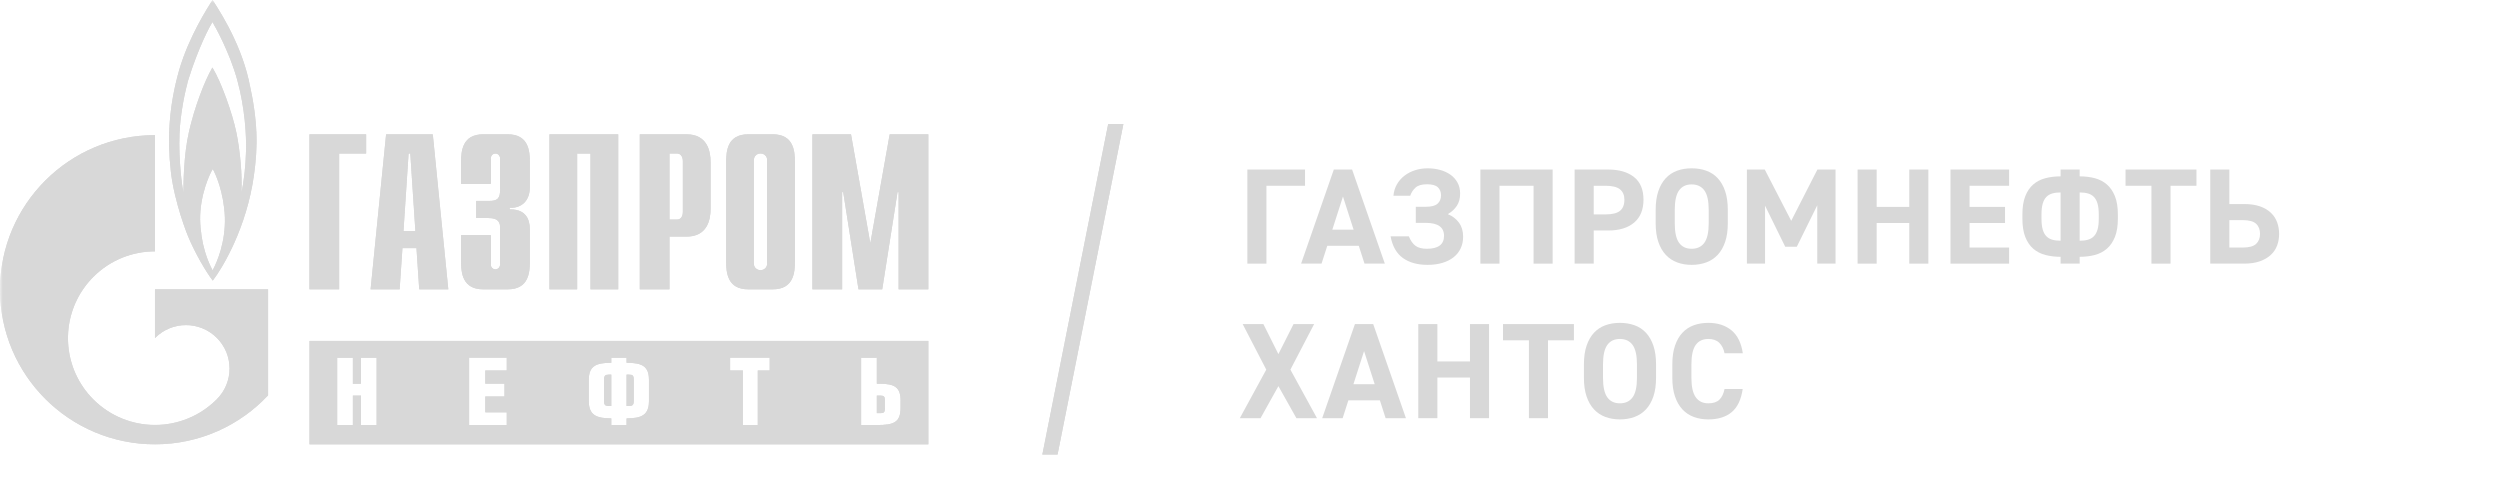 <svg width="435" height="87" viewBox="0 0 435 87" fill="none" xmlns="http://www.w3.org/2000/svg">
<mask id="mask0_714_2492" style="mask-type:luminance" maskUnits="userSpaceOnUse" x="0" y="0" width="435" height="87">
<path d="M435 0H0V87H435V0Z" fill="#D8D8D8"/>
</mask>
<g mask="url(#mask0_714_2492)">
<path fill-rule="evenodd" clip-rule="evenodd" d="M192.822 21.588L181.367 79.091H184.015L195.47 21.588H192.822Z" fill="#D8D8D8"/>
<path fill-rule="evenodd" clip-rule="evenodd" d="M134.471 23.369H130.186C126.565 23.369 126.352 26.299 126.352 28.19V45.521C126.352 47.414 126.565 50.344 130.186 50.344H134.471C138.092 50.344 138.314 47.414 138.314 45.521V28.19C138.314 26.299 138.092 23.369 134.471 23.369ZM132.332 47.008C131.697 47.008 131.181 46.53 131.181 45.937C131.181 45.924 131.188 45.911 131.188 45.896V27.819V27.738L131.194 27.661C131.254 27.129 131.735 26.707 132.327 26.707C132.917 26.707 133.407 27.129 133.465 27.661L133.471 27.738V27.819V45.896C133.471 45.911 133.476 45.924 133.476 45.937C133.476 46.53 132.96 47.008 132.332 47.008Z" fill="#D8D8D8"/>
<path fill-rule="evenodd" clip-rule="evenodd" d="M53.844 23.37H63.71V26.721H59.014V50.345H53.844V23.37Z" fill="#D8D8D8"/>
<path fill-rule="evenodd" clip-rule="evenodd" d="M70.207 40.209L71.097 26.715H71.389L72.275 40.209H70.207ZM64.484 50.344H69.54L70.025 43.173H72.465L72.942 50.344H78.006L75.305 23.369H67.181L64.484 50.344Z" fill="#D8D8D8"/>
<path fill-rule="evenodd" clip-rule="evenodd" d="M85.401 40.898V45.975C85.401 46.669 85.91 46.865 86.211 46.865C86.69 46.865 87.022 46.438 87.022 45.975V39.703C87.022 38.856 86.878 37.934 84.95 37.934H82.853V34.966H85.024C86.503 34.966 87.022 34.614 87.022 32.968V27.599C87.022 27.14 86.69 26.718 86.211 26.718C85.91 26.718 85.401 26.91 85.401 27.599V31.999H80.227V28.188C80.227 26.299 80.452 23.369 84.068 23.369H88.356C91.978 23.369 92.197 26.299 92.197 28.188V32.507C92.197 35.429 90.237 36.238 88.684 36.161V36.434C92.155 36.351 92.197 39.127 92.197 40.094V45.521C92.197 47.414 91.978 50.344 88.356 50.344H84.068C80.452 50.344 80.227 47.414 80.227 45.521V40.898H85.401Z" fill="#D8D8D8"/>
<path fill-rule="evenodd" clip-rule="evenodd" d="M95.602 23.369H107.57V50.344H102.745V26.72H100.423V50.344H95.602V23.369Z" fill="#D8D8D8"/>
<path fill-rule="evenodd" clip-rule="evenodd" d="M116.489 38.2V26.719H117.848C118.408 26.719 118.815 27.22 118.815 28.063V36.855C118.815 37.705 118.408 38.2 117.848 38.2H116.489ZM111.32 50.345H116.489V41.173H119.444C123.065 41.173 123.643 38.247 123.643 36.35V28.189C123.643 26.3 123.065 23.368 119.444 23.368H111.32V50.345Z" fill="#D8D8D8"/>
<path fill-rule="evenodd" clip-rule="evenodd" d="M154.804 23.369H161.532V50.344H156.357V33.427H156.172L153.509 50.344H149.376L146.715 33.427H146.534V50.344H141.359V23.369H148.077L151.434 42.326L154.804 23.369Z" fill="#D8D8D8"/>
<path fill-rule="evenodd" clip-rule="evenodd" d="M43.286 13.948C41.654 6.78 37.553 0.95 36.993 0C36.101 1.338 32.835 6.481 31.173 12.192C29.362 18.56 29.094 24.207 29.718 29.773C30.342 35.332 32.69 41.04 32.69 41.04C33.936 44.041 35.804 47.248 37.021 48.825C38.8 46.506 42.905 39.587 44.179 30.545C44.889 25.519 44.916 21.112 43.286 13.948ZM36.993 47.041C36.192 45.528 34.94 42.645 34.822 38.191C34.79 33.876 36.516 30.184 37.021 29.412C37.473 30.184 38.949 33.4 39.128 37.801C39.249 42.107 37.826 45.496 36.993 47.041ZM42.816 26.11C42.754 28.846 42.428 31.732 42.012 33.454C42.164 30.485 41.804 26.292 41.12 23.016C40.44 19.74 38.504 14.279 36.961 11.746C35.542 14.153 33.785 18.882 32.867 22.99C31.942 27.094 31.914 32.062 31.914 33.554C31.669 32.288 31.056 27.82 31.233 23.319C31.378 19.604 32.242 15.792 32.718 14.034C34.528 8.176 36.58 4.43 36.961 3.833C37.347 4.43 39.933 9.042 41.271 13.886C42.603 18.737 42.869 23.377 42.816 26.11Z" fill="#D8D8D8"/>
<path fill-rule="evenodd" clip-rule="evenodd" d="M26.967 50.339V58.818C26.977 58.807 26.988 58.794 27.005 58.783C29.962 55.83 34.76 55.83 37.719 58.783C40.682 61.731 40.682 66.528 37.719 69.477C37.708 69.49 37.697 69.501 37.682 69.514V69.516C37.665 69.529 37.653 69.541 37.64 69.556C34.683 72.478 30.825 73.944 26.967 73.944C23.098 73.944 19.218 72.463 16.264 69.522C11.057 64.321 10.433 56.28 14.408 50.405C14.941 49.611 15.558 48.858 16.264 48.158C19.218 45.209 23.098 43.738 26.967 43.738V23.514C12.082 23.514 0 35.558 0 50.405C0 65.265 12.082 77.309 26.967 77.309C34.738 77.309 41.728 74.027 46.645 68.79V50.339H26.967Z" fill="#D8D8D8"/>
<path fill-rule="evenodd" clip-rule="evenodd" d="M109.443 65.185H109.023V70.642H109.443C110.05 70.642 110.269 70.469 110.269 69.782V66.015C110.269 65.326 110.05 65.185 109.443 65.185ZM153.176 68.832H152.569V71.888H153.176C153.787 71.888 153.972 71.733 153.972 71.065V69.654C153.972 68.984 153.787 68.832 153.176 68.832ZM105.105 66.047V69.797C105.105 70.484 105.325 70.642 105.928 70.642H106.369V65.185H105.928C105.325 65.185 105.105 65.36 105.105 66.047ZM53.844 77.309H161.533V59.327H53.844V77.309ZM65.533 73.958H62.802V68.832H61.4V73.958H58.669V62.247H61.4V66.766H62.802V62.247H65.533V73.958ZM88.173 64.46H84.438V66.762H87.781V68.984H84.438V71.743H88.173V73.967H81.622V62.236H88.173V64.46ZM112.918 69.782C112.918 72.159 111.712 72.8 109.023 72.8V73.958H106.369V72.8C103.672 72.8 102.451 72.159 102.451 69.782V66.122C102.451 63.732 103.623 63.124 106.369 63.124V62.247H109.023V63.124C111.752 63.124 112.918 63.732 112.918 66.122V69.782ZM133.921 64.46H131.853V73.967H129.256V64.46H127.04V62.236H133.921V64.46ZM156.699 70.939C156.699 73.502 155.534 73.958 152.569 73.958H149.837V62.247H152.569V66.766H153.024C155.707 66.766 156.699 67.394 156.699 69.735V70.939Z" fill="#D8D8D8"/>
<path fill-rule="evenodd" clip-rule="evenodd" d="M134.471 23.369H130.186C126.565 23.369 126.352 26.299 126.352 28.19V45.521C126.352 47.414 126.565 50.344 130.186 50.344H134.471C138.092 50.344 138.314 47.414 138.314 45.521V28.19C138.314 26.299 138.092 23.369 134.471 23.369ZM132.332 47.008C131.697 47.008 131.181 46.53 131.181 45.937C131.181 45.924 131.188 45.911 131.188 45.897V27.819V27.738L131.194 27.661C131.254 27.129 131.735 26.707 132.327 26.707C132.917 26.707 133.407 27.129 133.465 27.661L133.471 27.738V27.819V45.897C133.471 45.911 133.476 45.924 133.476 45.937C133.476 46.53 132.96 47.008 132.332 47.008Z" fill="#D8D8D8"/>
<path fill-rule="evenodd" clip-rule="evenodd" d="M53.844 23.37H63.71V26.721H59.014V50.345H53.844V23.37Z" fill="#D8D8D8"/>
<path fill-rule="evenodd" clip-rule="evenodd" d="M70.207 40.209L71.097 26.715H71.389L72.275 40.209H70.207ZM64.484 50.344H69.54L70.026 43.173H72.465L72.942 50.344H78.006L75.305 23.369H67.181L64.484 50.344Z" fill="#D8D8D8"/>
<path fill-rule="evenodd" clip-rule="evenodd" d="M85.401 40.898V45.975C85.401 46.669 85.91 46.865 86.211 46.865C86.69 46.865 87.023 46.438 87.023 45.975V39.703C87.023 38.856 86.878 37.934 84.95 37.934H82.853V34.966H85.024C86.503 34.966 87.023 34.614 87.023 32.968V27.599C87.023 27.14 86.69 26.718 86.211 26.718C85.91 26.718 85.401 26.91 85.401 27.599V31.999H80.227V28.188C80.227 26.299 80.452 23.369 84.068 23.369H88.356C91.978 23.369 92.197 26.299 92.197 28.188V32.507C92.197 35.429 90.237 36.238 88.684 36.161V36.434C92.155 36.351 92.197 39.127 92.197 40.094V45.521C92.197 47.414 91.978 50.344 88.356 50.344H84.068C80.452 50.344 80.227 47.414 80.227 45.521V40.898H85.401Z" fill="#D8D8D8"/>
<path fill-rule="evenodd" clip-rule="evenodd" d="M95.602 23.369H107.57V50.344H102.745V26.72H100.423V50.344H95.602V23.369Z" fill="#D8D8D8"/>
<path fill-rule="evenodd" clip-rule="evenodd" d="M116.489 38.2V26.719H117.848C118.408 26.719 118.815 27.22 118.815 28.063V36.855C118.815 37.705 118.408 38.2 117.848 38.2H116.489ZM111.32 50.345H116.489V41.173H119.444C123.065 41.173 123.643 38.247 123.643 36.35V28.189C123.643 26.3 123.065 23.368 119.444 23.368H111.32V50.345Z" fill="#D8D8D8"/>
<path fill-rule="evenodd" clip-rule="evenodd" d="M154.804 23.369H161.532V50.344H156.357V33.427H156.172L153.509 50.344H149.376L146.715 33.427H146.534V50.344H141.359V23.369H148.077L151.434 42.326L154.804 23.369Z" fill="#D8D8D8"/>
<path fill-rule="evenodd" clip-rule="evenodd" d="M43.286 13.948C41.655 6.78 37.553 0.95 36.993 0C36.101 1.338 32.835 6.481 31.173 12.192C29.362 18.56 29.094 24.207 29.718 29.773C30.342 35.332 32.69 41.041 32.69 41.041C33.936 44.041 35.804 47.248 37.021 48.826C38.8 46.506 42.905 39.587 44.179 30.545C44.889 25.519 44.916 21.112 43.286 13.948ZM36.993 47.041C36.192 45.529 34.94 42.645 34.822 38.191C34.79 33.876 36.516 30.184 37.021 29.412C37.473 30.184 38.949 33.401 39.128 37.801C39.249 42.108 37.826 45.496 36.993 47.041ZM42.816 26.11C42.754 28.846 42.428 31.732 42.013 33.454C42.164 30.485 41.804 26.292 41.12 23.016C40.44 19.74 38.504 14.279 36.961 11.746C35.542 14.153 33.785 18.882 32.867 22.99C31.942 27.094 31.914 32.062 31.914 33.554C31.669 32.289 31.056 27.82 31.233 23.319C31.378 19.604 32.242 15.792 32.718 14.034C34.528 8.176 36.58 4.43 36.961 3.833C37.347 4.43 39.933 9.042 41.271 13.886C42.603 18.737 42.869 23.377 42.816 26.11Z" fill="#D8D8D8"/>
<path fill-rule="evenodd" clip-rule="evenodd" d="M26.967 50.339V58.818C26.977 58.807 26.988 58.794 27.005 58.784C29.962 55.83 34.76 55.83 37.719 58.784C40.682 61.731 40.682 66.528 37.719 69.478C37.708 69.49 37.697 69.501 37.683 69.514V69.516C37.666 69.529 37.653 69.541 37.64 69.556C34.683 72.478 30.825 73.944 26.967 73.944C23.098 73.944 19.218 72.463 16.264 69.522C11.057 64.322 10.433 56.28 14.408 50.405C14.941 49.611 15.558 48.858 16.264 48.158C19.218 45.209 23.098 43.738 26.967 43.738V23.514C12.082 23.514 0 35.558 0 50.405C0 65.265 12.082 77.31 26.967 77.31C34.738 77.31 41.728 74.027 46.645 68.79V50.339H26.967Z" fill="#D8D8D8"/>
<path fill-rule="evenodd" clip-rule="evenodd" d="M109.443 65.185H109.023V70.642H109.443C110.05 70.642 110.27 70.469 110.27 69.782V66.015C110.27 65.326 110.05 65.185 109.443 65.185ZM153.176 68.832H152.569V71.888H153.176C153.787 71.888 153.973 71.733 153.973 71.065V69.654C153.973 68.984 153.787 68.832 153.176 68.832ZM105.106 66.047V69.797C105.106 70.484 105.325 70.642 105.928 70.642H106.369V65.185H105.928C105.325 65.185 105.106 65.36 105.106 66.047ZM53.844 77.309H161.534V59.327H53.844V77.309ZM65.533 73.958H62.802V68.832H61.4V73.958H58.669V62.247H61.4V66.767H62.802V62.247H65.533V73.958ZM88.173 64.46H84.439V66.762H87.781V68.984H84.439V71.743H88.173V73.967H81.622V62.236H88.173V64.46ZM112.918 69.782C112.918 72.159 111.712 72.8 109.023 72.8V73.958H106.369V72.8C103.672 72.8 102.451 72.159 102.451 69.782V66.122C102.451 63.732 103.623 63.124 106.369 63.124V62.247H109.023V63.124C111.752 63.124 112.918 63.732 112.918 66.122V69.782ZM133.921 64.46H131.853V73.967H129.256V64.46H127.04V62.236H133.921V64.46ZM156.7 70.939C156.7 73.502 155.534 73.958 152.569 73.958H149.838V62.247H152.569V66.767H153.025C155.707 66.767 156.7 67.394 156.7 69.735V70.939Z" fill="#D8D8D8"/>
<path fill-rule="evenodd" clip-rule="evenodd" d="M192.822 21.588L181.367 79.091H184.015L195.47 21.588H192.822Z" fill="#D8D8D8"/>
</g>
<mask id="mask1_714_2492" style="mask-type:luminance" maskUnits="userSpaceOnUse" x="0" y="0" width="435" height="87">
<path d="M435 0H0V87H435V0Z" fill="#D8D8D8"/>
</mask>
<g mask="url(#mask1_714_2492)">
<path d="M227.076 32.324H220.361V45.872H217.039V29.5H227.076V32.324Z" fill="#D8D8D8"/>
<path d="M226.391 45.872L232.085 29.5H235.265L240.959 45.872H237.424L236.427 42.764H230.946L229.95 45.872H226.391ZM231.824 39.964H235.526L233.675 34.198L231.824 39.964Z" fill="#D8D8D8"/>
<path d="M246.35 35.978H248.13C249.079 35.978 249.751 35.796 250.147 35.432C250.542 35.069 250.74 34.586 250.74 33.985C250.74 33.416 250.558 32.953 250.194 32.597C249.83 32.241 249.198 32.063 248.296 32.063C247.41 32.063 246.754 32.249 246.327 32.621C245.9 32.992 245.583 33.471 245.378 34.056H242.459C242.522 33.329 242.724 32.668 243.064 32.075C243.404 31.482 243.843 30.98 244.381 30.568C244.919 30.157 245.532 29.841 246.22 29.619C246.908 29.398 247.64 29.287 248.415 29.287C249.158 29.287 249.87 29.378 250.55 29.56C251.23 29.742 251.831 30.015 252.353 30.379C252.875 30.742 253.291 31.201 253.599 31.755C253.908 32.308 254.062 32.949 254.062 33.677C254.062 34.531 253.872 35.243 253.492 35.812C253.113 36.382 252.591 36.864 251.926 37.26C252.733 37.592 253.378 38.086 253.86 38.742C254.343 39.399 254.584 40.21 254.584 41.175C254.584 41.918 254.445 42.59 254.169 43.191C253.892 43.792 253.488 44.306 252.959 44.734C252.429 45.161 251.78 45.493 251.013 45.73C250.246 45.967 249.372 46.086 248.391 46.086C246.635 46.086 245.204 45.687 244.096 44.888C242.989 44.089 242.277 42.835 241.961 41.127H245.14C245.441 41.87 245.825 42.416 246.291 42.764C246.758 43.112 247.418 43.286 248.272 43.286C250.265 43.286 251.262 42.535 251.262 41.032C251.262 39.529 250.202 38.778 248.083 38.778H246.35V35.978Z" fill="#D8D8D8"/>
<path d="M270.161 29.5V45.872H266.84V32.324H260.908V45.872H257.586V29.5H270.161Z" fill="#D8D8D8"/>
<path d="M277.306 40.106V45.872H273.984V29.5H279.845C281.727 29.5 283.218 29.935 284.318 30.805C285.417 31.675 285.967 32.988 285.967 34.744C285.967 36.484 285.425 37.812 284.341 38.73C283.258 39.647 281.759 40.106 279.845 40.106H277.306ZM279.37 37.306C280.525 37.306 281.36 37.101 281.874 36.689C282.388 36.278 282.645 35.63 282.645 34.744C282.645 33.953 282.388 33.352 281.874 32.941C281.36 32.529 280.525 32.324 279.37 32.324H277.306V37.306H279.37Z" fill="#D8D8D8"/>
<path d="M300.638 38.849C300.638 40.099 300.483 41.178 300.175 42.088C299.867 42.998 299.435 43.749 298.882 44.342C298.328 44.935 297.664 45.374 296.889 45.659C296.114 45.944 295.267 46.086 294.35 46.086C293.432 46.086 292.59 45.944 291.823 45.659C291.056 45.374 290.395 44.935 289.842 44.342C289.288 43.749 288.857 42.998 288.549 42.088C288.24 41.178 288.086 40.099 288.086 38.849V36.524C288.086 35.258 288.24 34.171 288.549 33.261C288.857 32.352 289.288 31.601 289.842 31.007C290.395 30.414 291.056 29.979 291.823 29.702C292.59 29.425 293.432 29.287 294.35 29.287C295.267 29.287 296.114 29.425 296.889 29.702C297.664 29.979 298.328 30.414 298.882 31.007C299.435 31.601 299.867 32.352 300.175 33.261C300.483 34.171 300.638 35.258 300.638 36.524V38.849ZM291.408 38.849C291.408 40.415 291.657 41.546 292.155 42.242C292.653 42.938 293.385 43.286 294.35 43.286C295.315 43.286 296.05 42.938 296.557 42.242C297.063 41.546 297.316 40.415 297.316 38.849V36.524C297.316 34.958 297.063 33.827 296.557 33.131C296.05 32.435 295.315 32.087 294.35 32.087C293.385 32.087 292.653 32.435 292.155 33.131C291.657 33.827 291.408 34.958 291.408 36.524V38.849Z" fill="#D8D8D8"/>
<path d="M311.672 38.422L316.228 29.5H319.384V45.872H316.204V35.717L312.645 42.93H310.628L307.117 35.788V45.872H303.961V29.5H307.069L311.672 38.422Z" fill="#D8D8D8"/>
<path d="M326.541 36.001H332.211V29.5H335.533V45.872H332.211V38.801H326.541V45.872H323.219V29.5H326.541V36.001Z" fill="#D8D8D8"/>
<path d="M349.586 29.5V32.324H342.705V36.001H348.874V38.801H342.705V43.072H349.586V45.872H339.383V29.5H349.586Z" fill="#D8D8D8"/>
<path d="M358.542 29.5H361.864V30.686C362.813 30.686 363.691 30.793 364.498 31.007C365.304 31.22 366.004 31.584 366.597 32.098C367.191 32.612 367.657 33.292 367.997 34.139C368.337 34.985 368.508 36.041 368.508 37.306V38.066C368.508 39.331 368.337 40.387 367.997 41.233C367.657 42.079 367.191 42.76 366.597 43.274C366.004 43.788 365.304 44.152 364.498 44.365C363.691 44.579 362.813 44.685 361.864 44.685V45.872H358.542V44.685C357.593 44.685 356.711 44.579 355.896 44.365C355.082 44.152 354.378 43.788 353.785 43.274C353.192 42.76 352.729 42.079 352.397 41.233C352.065 40.387 351.898 39.331 351.898 38.066V37.306C351.898 36.041 352.065 34.985 352.397 34.139C352.729 33.292 353.192 32.612 353.785 32.098C354.378 31.584 355.082 31.22 355.896 31.007C356.711 30.793 357.593 30.686 358.542 30.686V29.5ZM361.864 41.886C362.418 41.886 362.9 41.826 363.311 41.708C363.723 41.589 364.067 41.387 364.343 41.103C364.62 40.818 364.83 40.43 364.972 39.94C365.115 39.45 365.186 38.825 365.186 38.066V37.306C365.186 36.547 365.115 35.922 364.972 35.432C364.83 34.941 364.62 34.554 364.343 34.269C364.067 33.984 363.723 33.783 363.311 33.664C362.9 33.545 362.418 33.486 361.864 33.486V41.886ZM358.542 33.486C357.988 33.486 357.506 33.545 357.095 33.664C356.683 33.783 356.339 33.984 356.063 34.269C355.786 34.554 355.576 34.941 355.434 35.432C355.291 35.922 355.22 36.547 355.22 37.306V38.066C355.22 38.825 355.291 39.45 355.434 39.94C355.576 40.43 355.786 40.818 356.063 41.103C356.339 41.387 356.683 41.589 357.095 41.708C357.506 41.826 357.988 41.886 358.542 41.886V33.486Z" fill="#D8D8D8"/>
<path d="M382.182 29.5V32.324H377.674V45.872H374.352V32.324H369.844V29.5H382.182Z" fill="#D8D8D8"/>
<path d="M387.908 29.5V35.503H390.447C391.538 35.503 392.467 35.638 393.235 35.906C394.002 36.175 394.634 36.547 395.133 37.022C395.631 37.496 395.995 38.05 396.224 38.682C396.454 39.315 396.568 39.987 396.568 40.699C396.568 41.411 396.454 42.079 396.224 42.704C395.995 43.329 395.631 43.875 395.133 44.341C394.634 44.808 394.002 45.18 393.235 45.457C392.467 45.733 391.538 45.872 390.447 45.872H384.586V29.5H387.908ZM387.908 38.303V43.072H390.257C391.348 43.072 392.119 42.858 392.57 42.431C393.021 42.004 393.246 41.427 393.246 40.699C393.246 39.956 393.021 39.37 392.57 38.944C392.119 38.516 391.348 38.303 390.257 38.303H387.908Z" fill="#D8D8D8"/>
<path d="M215.727 72.763L220.33 64.317L216.225 56.392H219.831L222.441 61.612L225.075 56.392H228.658L224.529 64.317L229.156 72.763H225.573L222.441 67.188L219.333 72.763H215.727Z" fill="#D8D8D8"/>
<path d="M230.062 72.762L235.757 56.391H238.937L244.631 72.762H241.096L240.099 69.654H234.618L233.622 72.762H230.062ZM235.496 66.854H239.198L237.347 61.089L235.496 66.854Z" fill="#D8D8D8"/>
<path d="M250.103 62.892H255.774V56.391H259.096V72.762H255.774V65.692H250.103V72.762H246.781V56.391H250.103V62.892Z" fill="#D8D8D8"/>
<path d="M273.862 56.391V59.214H269.353V72.762H266.032V59.214H261.523V56.391H273.862Z" fill="#D8D8D8"/>
<path d="M288.153 65.74C288.153 66.99 287.999 68.069 287.691 68.979C287.382 69.888 286.951 70.639 286.397 71.233C285.844 71.826 285.179 72.265 284.404 72.55C283.629 72.834 282.783 72.977 281.866 72.977C280.948 72.977 280.106 72.834 279.339 72.55C278.571 72.265 277.911 71.826 277.357 71.233C276.804 70.639 276.373 69.888 276.064 68.979C275.756 68.069 275.602 66.99 275.602 65.74V63.415C275.602 62.149 275.756 61.062 276.064 60.152C276.373 59.242 276.804 58.491 277.357 57.898C277.911 57.305 278.571 56.87 279.339 56.593C280.106 56.316 280.948 56.178 281.866 56.178C282.783 56.178 283.629 56.316 284.404 56.593C285.179 56.87 285.844 57.305 286.397 57.898C286.951 58.491 287.382 59.242 287.691 60.152C287.999 61.062 288.153 62.149 288.153 63.415V65.74ZM278.923 65.74C278.923 67.306 279.173 68.437 279.671 69.133C280.169 69.829 280.901 70.177 281.866 70.177C282.83 70.177 283.566 69.829 284.072 69.133C284.578 68.437 284.831 67.306 284.831 65.74V63.415C284.831 61.849 284.578 60.718 284.072 60.022C283.566 59.326 282.83 58.978 281.866 58.978C280.901 58.978 280.169 59.326 279.671 60.022C279.173 60.718 278.923 61.849 278.923 63.415V65.74Z" fill="#D8D8D8"/>
<path d="M300.072 61.469C299.914 60.694 299.605 60.085 299.147 59.642C298.688 59.199 298.055 58.978 297.248 58.978C296.283 58.978 295.552 59.326 295.054 60.022C294.555 60.718 294.306 61.849 294.306 63.415V65.74C294.306 67.274 294.555 68.397 295.054 69.109C295.552 69.821 296.283 70.177 297.248 70.177C298.087 70.177 298.723 69.971 299.158 69.56C299.593 69.149 299.898 68.524 300.072 67.686H303.228C302.959 69.536 302.318 70.881 301.306 71.719C300.293 72.558 298.941 72.977 297.248 72.977C296.331 72.977 295.489 72.834 294.721 72.55C293.954 72.265 293.294 71.826 292.74 71.233C292.187 70.639 291.756 69.888 291.447 68.979C291.139 68.069 290.984 66.99 290.984 65.74V63.415C290.984 62.149 291.139 61.062 291.447 60.152C291.756 59.242 292.187 58.491 292.74 57.898C293.294 57.305 293.954 56.87 294.721 56.593C295.489 56.316 296.331 56.178 297.248 56.178C298.878 56.178 300.218 56.609 301.27 57.471C302.322 58.333 302.982 59.666 303.251 61.469H300.072Z" fill="#D8D8D8"/>
</g>
</svg>
